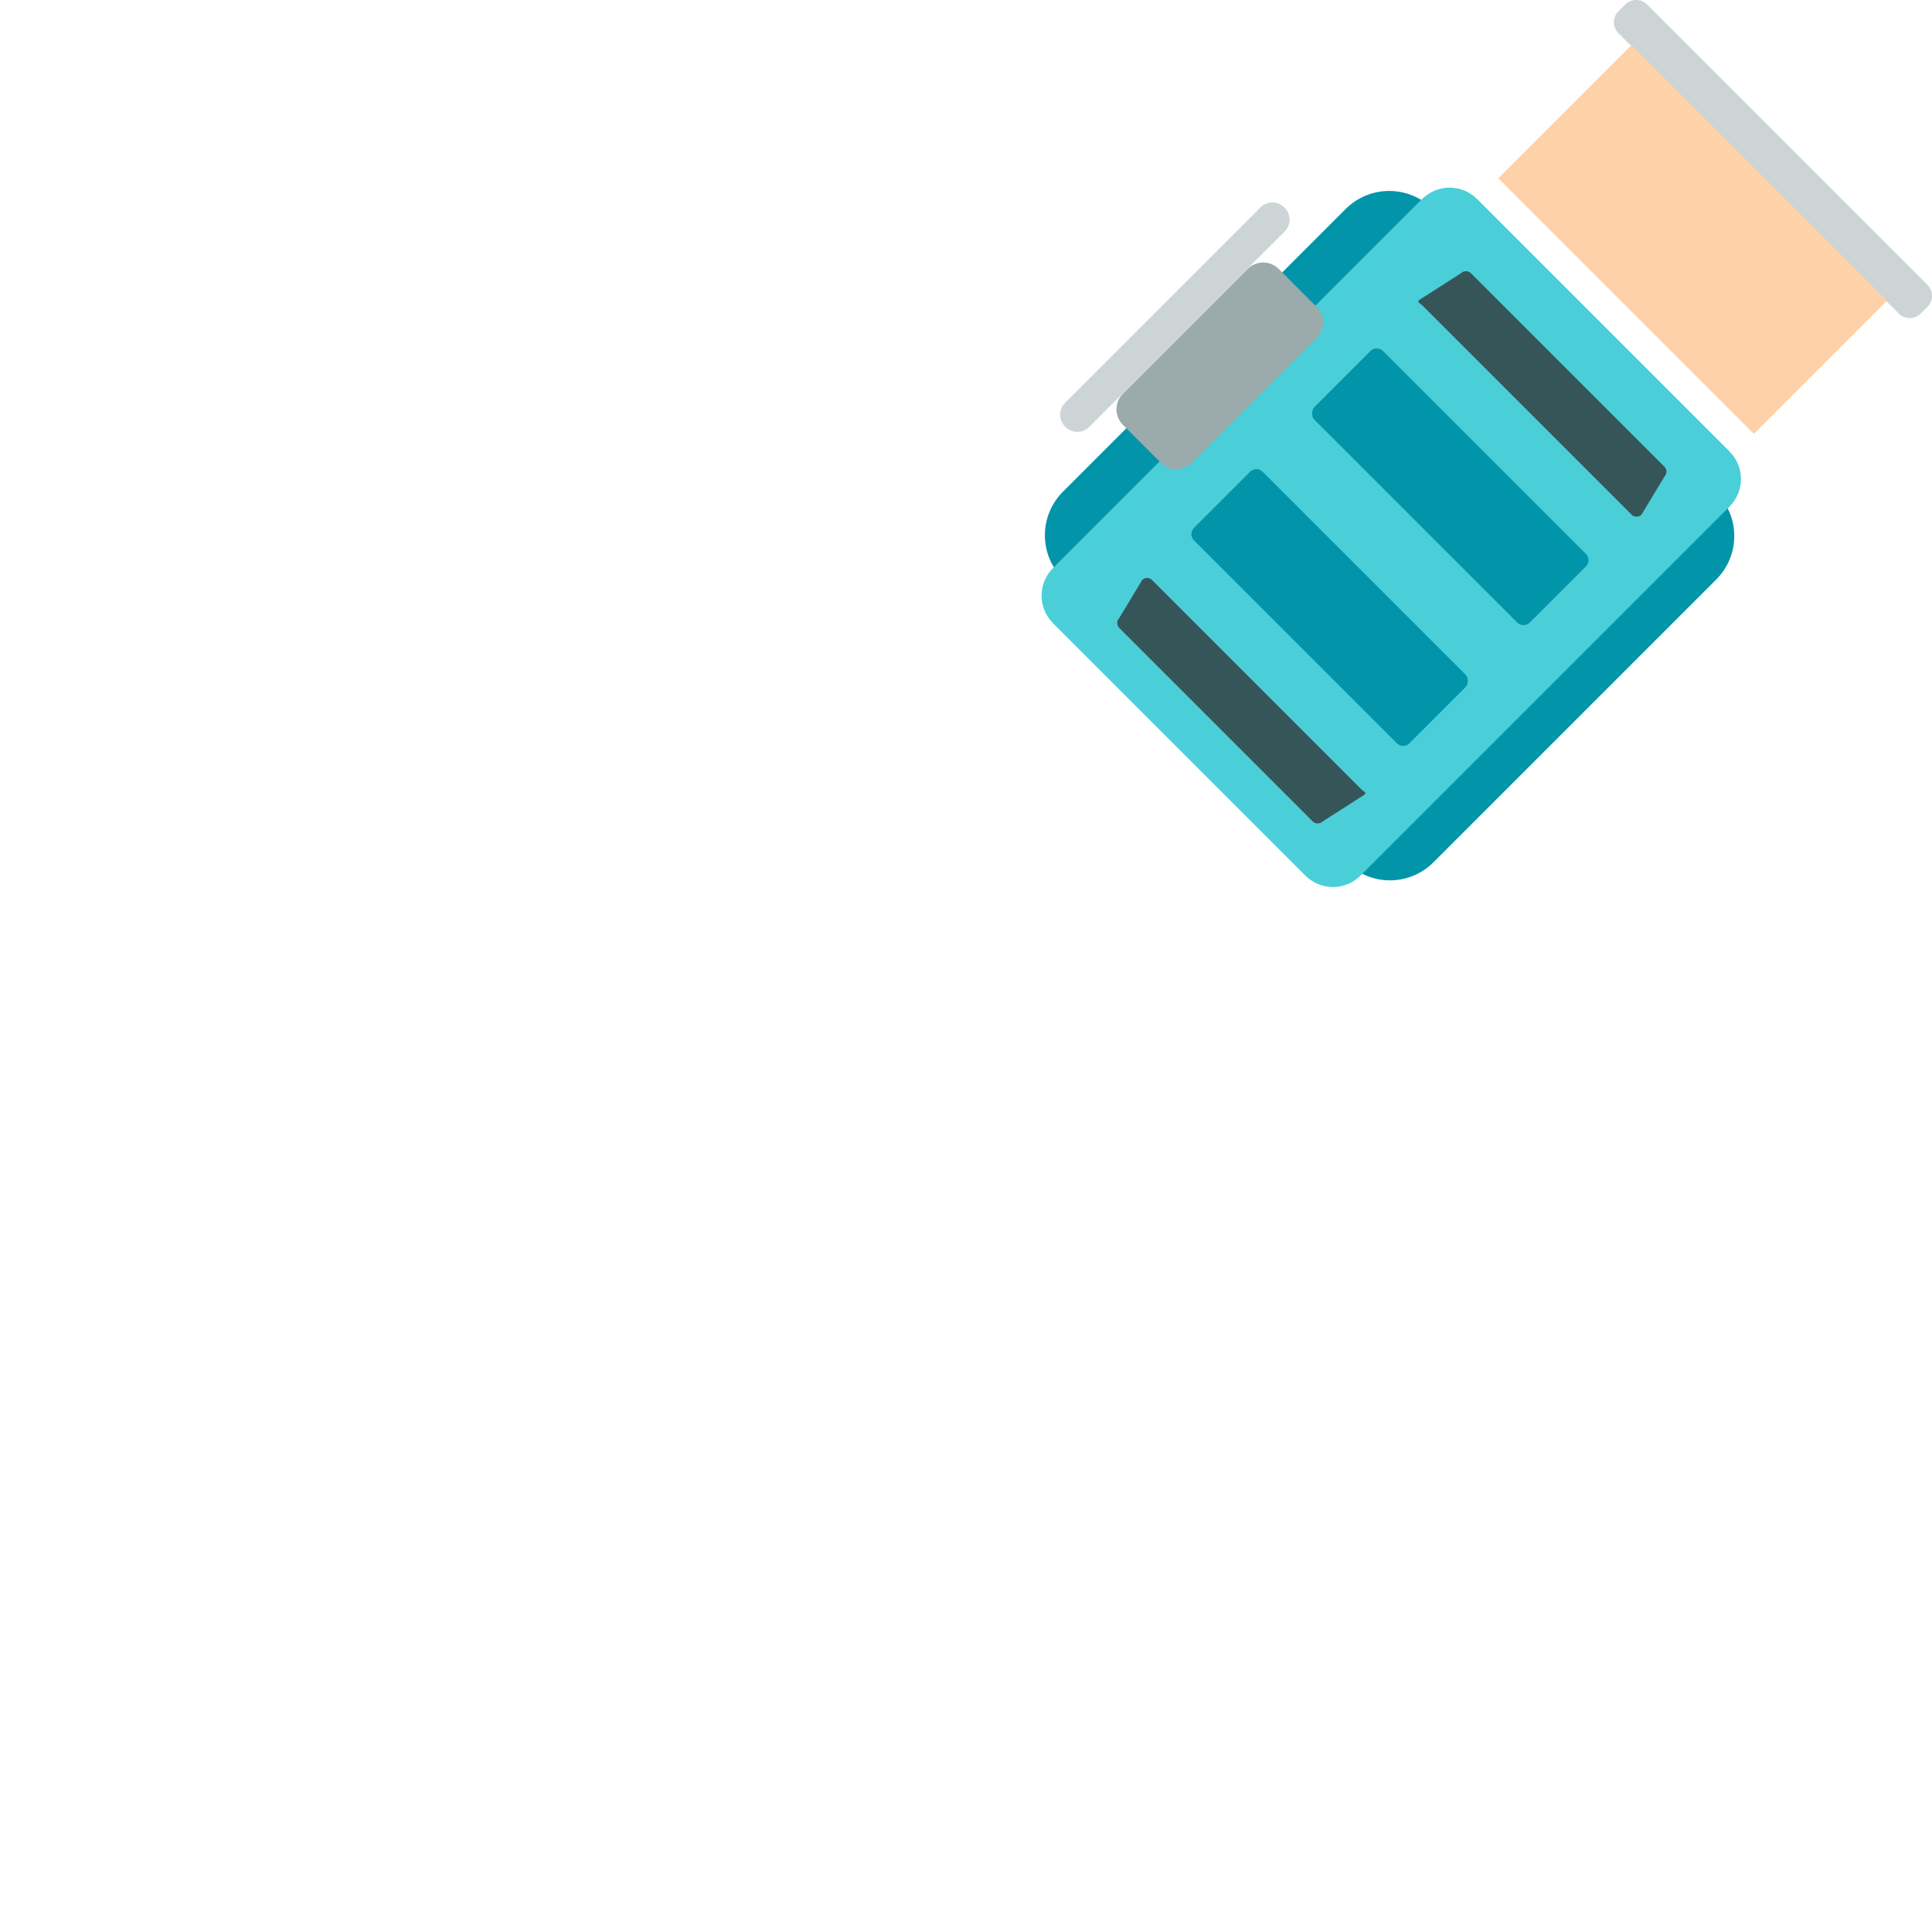 <?xml version="1.0" encoding="utf-8"?>
<!-- Generator: Adobe Illustrator 19.0.0, SVG Export Plug-In . SVG Version: 6.00 Build 0)  -->
<svg version="1.1" id="Layer_1" xmlns="http://www.w3.org/2000/svg" xmlns:xlink="http://www.w3.org/1999/xlink" x="0px" y="0px"
	 viewBox="96 11 512 512" style="enable-background:new 96 11 512 512;" xml:space="preserve">
<style type="text/css">
	.st0{display:none;}
	.st1{fill:#CDD4D5;}
	.st2{fill:#FFD1A9;}
	.st3{display:none;fill:#FD6A33;}
	.st4{display:none;fill:#FFD1A9;}
	.st5{fill:#0295AA;}
	.st6{fill:#4ACFD9;}
	.st7{fill:#9BAAAB;}
	.st8{fill:#365558;}
	.st9{display:none;fill:#CDD4D5;}
</style>
<rect x="480" y="55" class="st0" width="512" height="512"/>
<path class="st1" d="M524.9,14l1.8-1.8c1.6-1.6,4.2-1.6,5.8,0l74.3,74.3c1.6,1.6,1.6,4.2,0,5.8l-1.8,1.8c-1.6,1.6-4.2,1.6-5.8,0
	l-74.3-74.3C523.3,18.1,523.3,15.6,524.9,14z"/>
<rect x="519.5" y="26.6" transform="matrix(-0.707 0.707 -0.707 -0.707 982.171 -257.785)" class="st2" width="49.9" height="95.8"/>
<rect x="771.6" y="169.1" transform="matrix(-0.707 0.707 -0.707 -0.707 1570.302 -216.398)" class="st3" width="116.7" height="95.8"/>
<rect x="863" y="108.3" transform="matrix(-0.707 0.707 -0.707 -0.707 1630.882 -363.097)" class="st4" width="55.3" height="95.8"/>
<rect x="692.9" y="250" transform="matrix(-0.707 0.707 -0.707 -0.707 1489.186 -21.072)" class="st4" width="112.2" height="95.8"/>
<rect x="616.2" y="328.3" transform="matrix(-0.707 0.707 -0.707 -0.707 1411.205 167.854)" class="st3" width="109.3" height="95.8"/>
<g>
	<path class="st5" d="M377.7,141.3l74.9-74.9c6.4-6.4,16.7-6.4,23.1,0l75.1,75.1c6.4,6.4,6.4,16.7,0,23.1l-74.9,74.9
		c-6.4,6.4-16.7,6.4-23.1,0l-75.1-75.1C371.3,158,371.3,147.7,377.7,141.3z"/>
	<path class="st6" d="M375.1,161.5l97.7-97.7c4.1-4.1,10.6-4.1,14.7,0l66.8,66.8c4.1,4.1,4.1,10.6,0,14.7L456.6,243
		c-4.1,4.1-10.6,4.1-14.7,0l-66.8-66.8C371,172.1,371,165.6,375.1,161.5z"/>
	<path class="st1" d="M378.3,124.1L378.3,124.1c1.8,1.8,4.6,1.8,6.4,0l51.7-51.7c1.8-1.8,1.8-4.6,0-6.4l0,0c-1.8-1.8-4.6-1.8-6.4,0
		l-51.7,51.7C376.5,119.5,376.5,122.3,378.3,124.1z"/>
	<path class="st7" d="M403.6,133.6l-10-10c-2.3-2.3-2.3-6,0-8.3l33-33c2.3-2.3,6-2.3,8.3,0l10,10c2.3,2.3,2.3,6,0,8.3l-33,33
		C409.6,135.9,405.8,135.9,403.6,133.6z"/>
	<path class="st8" d="M456.6,220l-55.3-55.3c-0.7-0.7-1.9-0.7-2.6,0l-6.1,10.1c-0.7,0.7-0.7,1.9,0,2.6l51.3,51.3
		c0.7,0.7,1.9,0.7,2.6,0l11.1-7.1C458.3,220.9,457.3,220.8,456.6,220z"/>
	<path class="st5" d="M484.3,189.7L430.6,136c-0.9-0.9-2.4-0.9-3.3,0l-14.9,14.9c-0.9,0.9-0.9,2.4,0,3.3l53.8,53.8
		c0.9,0.9,2.4,0.9,3.3,0l14.9-14.9C485.2,192.1,485.2,190.6,484.3,189.7z"/>
	<path class="st5" d="M444.4,122.3l53.7,53.7c0.9,0.9,2.4,0.9,3.3,0l14.9-14.9c0.9-0.9,0.9-2.4,0-3.3L462.5,104
		c-0.9-0.9-2.4-0.9-3.3,0l-14.9,14.9C443.5,119.9,443.5,121.4,444.4,122.3z"/>
	<path class="st8" d="M473.1,92.1l55.3,55.3c0.7,0.7,1.9,0.7,2.6,0l6.1-10.1c0.7-0.7,0.7-1.9,0-2.6l-51.3-51.3
		c-0.7-0.7-1.9-0.7-2.6,0l-11.1,7.1C471.4,91.2,472.4,91.3,473.1,92.1z"/>
</g>
<path class="st9" d="M597.2,366.7l1.8-1.8c1.6-1.6,4.2-1.6,5.8,0l74.3,74.3c1.6,1.6,1.6,4.2,0,5.8l-1.8,1.8c-1.6,1.6-4.2,1.6-5.8,0
	l-74.3-74.3C595.6,370.8,595.6,368.3,597.2,366.7z"/>
</svg>
